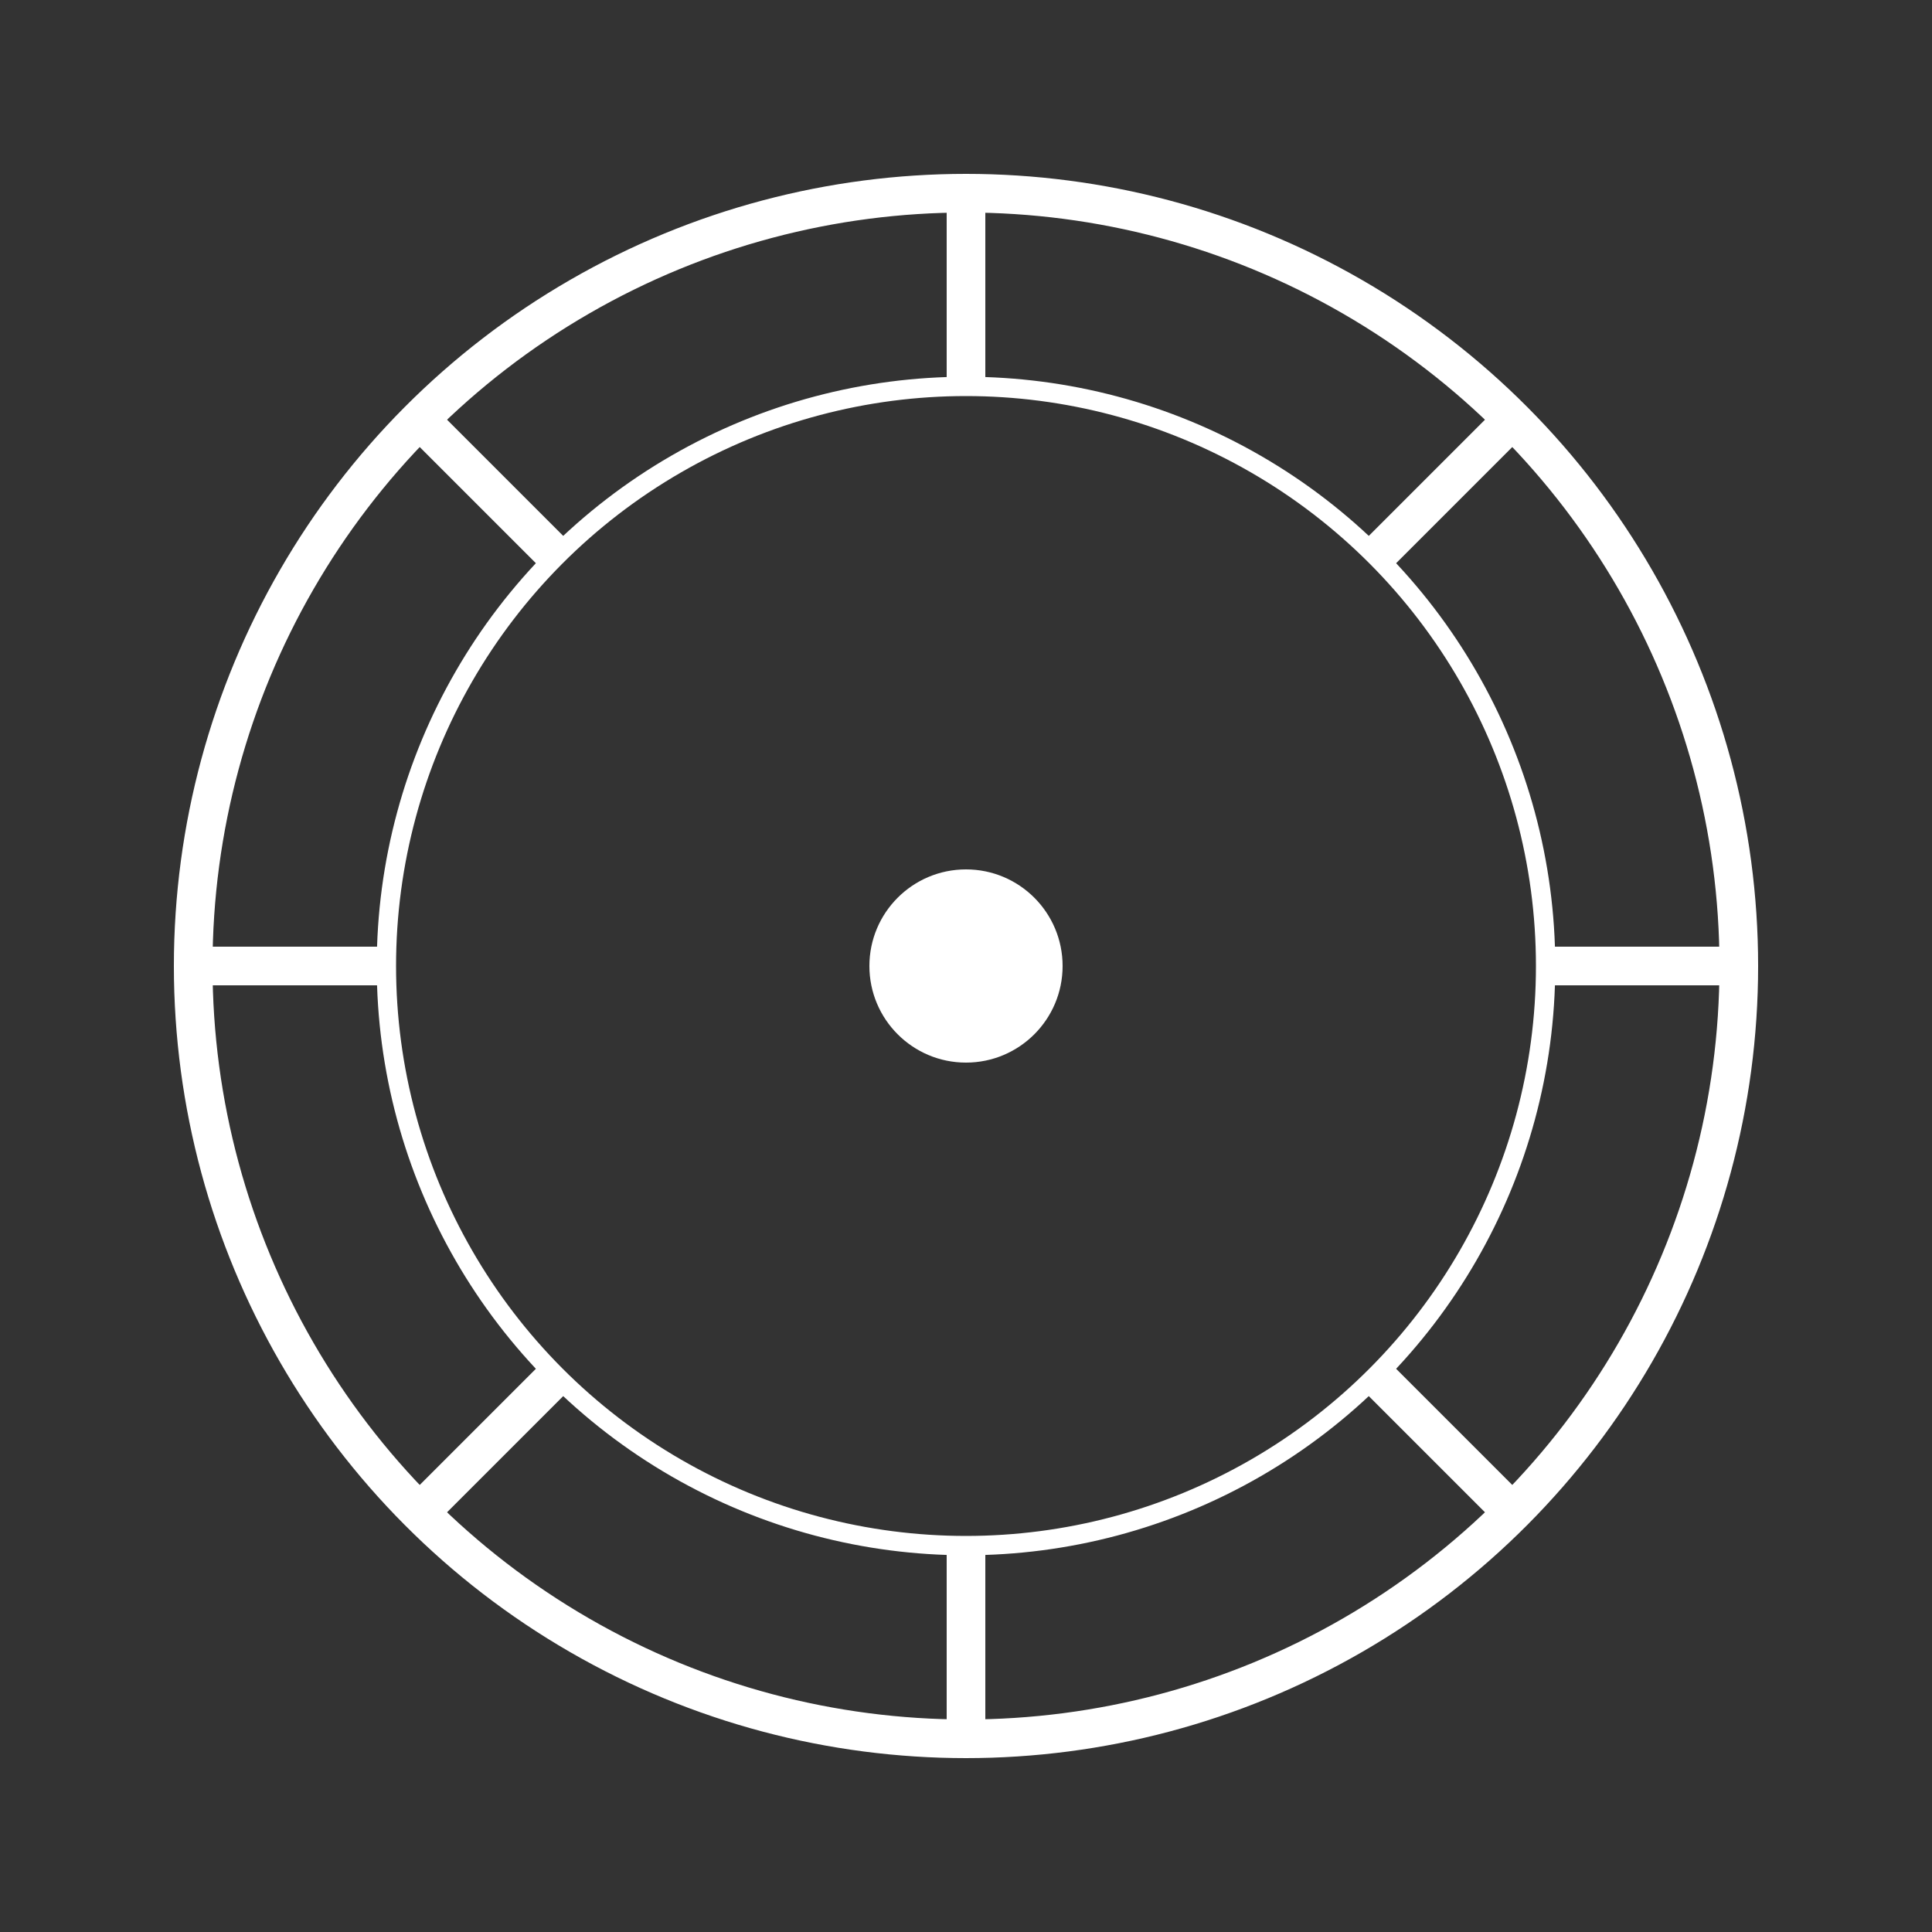 <svg xmlns="http://www.w3.org/2000/svg" viewBox="0 0 100 100">
  <rect x="0" y="0" width="100" height="100" fill="#333333" stroke="none"/>
  <circle cx="50" cy="50" r="40" stroke="white" stroke-width="2" fill="none" />
  <circle cx="50" cy="50" r="30" stroke="white" stroke-width="1" fill="none" />
  <circle cx="50" cy="50" r="5" fill="white" />
  <line x1="50" y1="10" x2="50" y2="20" stroke="white" stroke-width="2" />
  <line x1="50" y1="80" x2="50" y2="90" stroke="white" stroke-width="2" />
  <line x1="10" y1="50" x2="20" y2="50" stroke="white" stroke-width="2" />
  <line x1="80" y1="50" x2="90" y2="50" stroke="white" stroke-width="2" />
  <line x1="22" y1="22" x2="29" y2="29" stroke="white" stroke-width="2" />
  <line x1="71" y1="71" x2="78" y2="78" stroke="white" stroke-width="2" />
  <line x1="22" y1="78" x2="29" y2="71" stroke="white" stroke-width="2" />
  <line x1="71" y1="29" x2="78" y2="22" stroke="white" stroke-width="2" />
</svg>